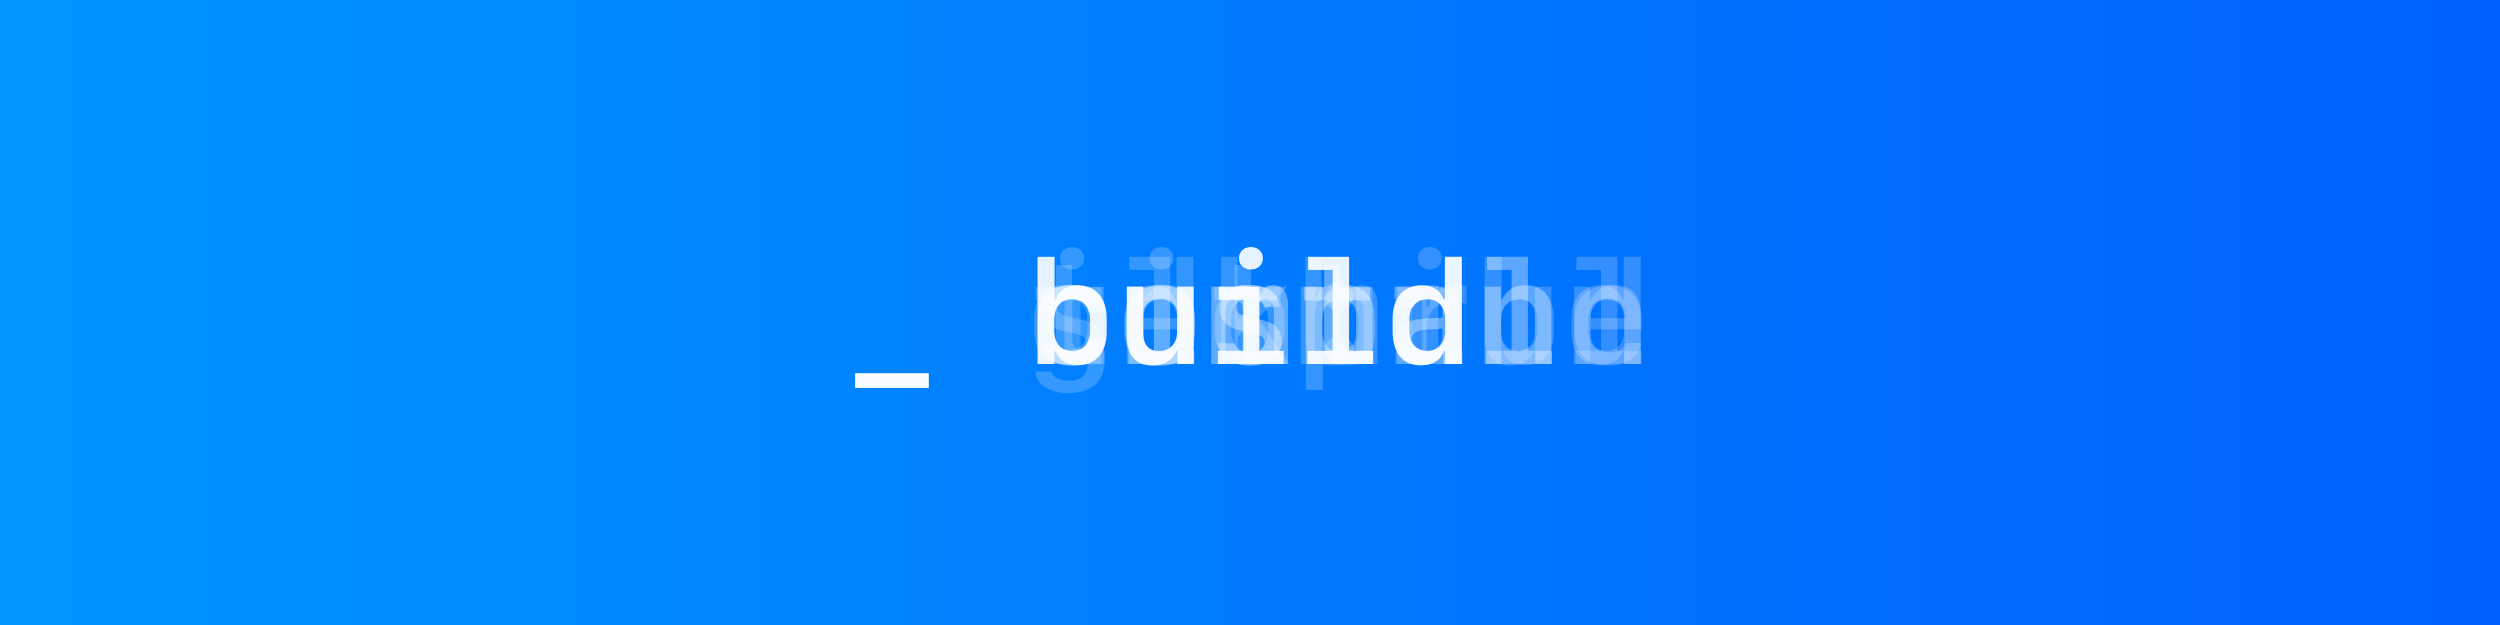 <svg width="4320" height="1080" fill="none" xmlns="http://www.w3.org/2000/svg"><rect width="100%" height="100%" fill="#333333" stroke="none"/><path fill="url(#a)" d="M0 0h4320v1080H0z"/><path d="M1604.62 670.138v-24.903h-126.7v24.903h126.7ZM1862.68 631.075c30.76 0 49.68-21.484 49.68-57.129v-23.803c0-35.523-18.92-57.129-49.68-57.129-19.29 0-32.96 8.667-37.96 24.17h-2.44v-73.487h-29.42V629h28.93v-21.973h2.44c5.49 15.625 19.04 24.048 38.45 24.048Zm-10.13-24.78c-19.04 0-31.01-13.062-31.01-34.058v-20.874c0-21.118 11.97-34.179 31.01-34.179s31.01 13.183 31.01 34.179v20.874c0 20.996-11.97 34.058-31.01 34.058ZM2062.63 495.333h-28.44v77.881c0 20.264-12.45 33.447-31.49 33.447-18.31 0-27.1-10.132-27.1-31.616v-79.712h-28.45v86.548c0 32.471 15.75 49.805 44.8 49.805 19.66 0 34.43-9.156 41.26-25.513h1.96V629h27.46V495.333ZM2161.51 465.67c12.21 0 20.75-7.935 20.75-19.409 0-11.475-8.54-19.409-20.75-19.409-12.09 0-20.63 7.934-20.63 19.409 0 11.474 8.54 19.409 20.63 19.409ZM2218.27 629v-22.705h-41.99V495.333h-70.31v22.705h42.6v88.257h-44.07V629h113.77ZM2372.81 629v-22.705h-41.62V443.697h-70.68v22.705h42.36v139.893h-43.83V629h113.77ZM2456.19 631.075c19.41 0 32.96-8.423 38.57-24.048h2.44V629h28.81V443.697h-29.3v73.487h-2.44c-5-15.503-18.8-24.17-38.08-24.17-30.64 0-49.69 21.606-49.69 57.129v23.803c0 35.645 19.05 57.129 49.69 57.129Zm10.25-24.78c-19.16 0-31-13.062-31-34.058v-20.874c0-20.996 11.84-34.179 31-34.179 19.04 0 30.89 13.061 30.89 34.179v20.874c0 20.996-11.85 34.058-30.89 34.058Z" fill="#fff" fill-opacity=".9"/><path d="M1604.62 670.138v-24.903h-126.7v24.903h126.7ZM1824.6 457.979v38.209h-35.16v22.949h35.16v68.603c0 29.663 14.52 41.626 49.68 41.626 4.03 0 26.49-.366 28.68-.732v-22.705c-2.31.244-21.6.366-26.48.366-15.14 0-23.56-6.592-23.56-18.433v-68.725h51.14v-22.949h-51.63v-38.209h-27.83ZM2036.63 592.745c-2.81 9.888-14.16 16.358-28.93 16.358-19.41 0-31.98-13.184-31.98-33.57v-6.47h88.13v-16.235c0-37.109-21.85-60.181-57-60.181-35.53 0-59.09 23.194-59.09 58.228v20.874c0 38.086 21.98 59.937 60.06 59.937 29.91 0 52.62-15.992 55.79-38.941h-26.98Zm-30.27-77.637c18.68 0 29.91 13.184 29.91 34.913h-60.55c0-21.851 11.47-34.913 30.64-34.913ZM2107.43 533.175c0 19.897 12.45 32.593 37.11 38.086l20.02 4.394c15.26 3.296 20.88 7.813 20.88 16.602 0 10.376-9.77 17.212-25.27 17.212-15.14 0-25.27-5.982-27.71-16.48h-28.2c1.95 24.17 22.7 38.697 55.42 38.697 33.57 0 54.93-16.724 54.93-42.725 0-20.02-11.84-31.372-38.57-37.109l-19.9-4.273c-14.53-3.174-20.63-8.057-20.63-16.601 0-10.01 9.4-16.602 23.68-16.602 13.79 0 23.44 6.226 25.39 16.235h26.86c-1.83-24.048-21.24-38.208-51.88-38.208-31.62 0-52.13 15.869-52.13 40.772ZM2288.22 457.979v38.209h-35.16v22.949h35.16v68.603c0 29.663 14.53 41.626 49.68 41.626 4.03 0 26.49-.366 28.69-.732v-22.705c-2.32.244-21.61.366-26.49.366-15.14 0-23.56-6.592-23.56-18.433v-68.725h51.15v-22.949h-51.64v-38.209h-27.83Z" fill="#fff" fill-opacity=".2"/><path d="M1604.62 670.138v-24.903h-126.7v24.903h126.7ZM1908.95 539.889c-3.18-30.64-23.32-47.608-56.03-47.608-38.21 0-59.82 22.339-59.82 62.012v15.381c0 39.795 21.61 62.012 59.82 62.012 32.59 0 52.97-16.846 56.03-46.753h-27.84c-2.44 14.77-12.81 22.827-28.44 22.827-20.02 0-31-14.405-31-40.65v-10.254c0-26.245 10.98-40.649 31-40.649 15.5 0 26.12 8.423 28.44 23.682h27.84ZM2004.89 631.686c36.87 0 60.18-22.95 60.18-59.327v-20.385c0-36.377-23.31-59.327-60.18-59.327-36.86 0-60.18 22.95-60.18 59.327v20.385c0 36.377 23.32 59.327 60.18 59.327Zm0-115.479c19.78 0 32.11 14.282 32.11 37.354v17.211c0 23.072-12.33 37.354-32.11 37.354-19.77 0-32.1-14.282-32.1-37.354v-17.211c0-23.072 12.33-37.354 32.1-37.354ZM2225.72 527.438c0-22.706-9.16-34.791-26.49-34.791-13.06 0-22.95 8.301-26 21.973h-3.05c-2.81-14.038-11.36-21.973-23.81-21.973-12.81 0-22.21 8.179-25.27 22.706h-3.05v-20.02h-24.9V629h24.41v-91.187c0-12.573 6.11-20.507 15.63-20.507 9.15 0 14.28 6.836 14.28 19.165V629h24.29v-91.187c0-12.573 5.86-20.507 15.26-20.507 9.04 0 14.28 6.958 14.28 19.165V629h24.42V527.438ZM2326.3 493.136c-19.28 0-32.83 8.545-38.45 24.17h-2.44v-21.973h-28.81V673.8h29.3v-66.651h2.44c5.01 15.381 18.68 24.17 37.96 24.17 30.77 0 49.81-21.606 49.81-57.251v-23.803c0-35.523-19.04-57.129-49.81-57.129Zm-10.13 24.902c19.17 0 31.01 13.062 31.01 34.058v20.996c0 20.874-11.84 34.057-31.01 34.057-19.04 0-30.88-13.061-30.88-34.057v-20.996c0-20.996 11.84-34.058 30.88-34.058ZM2470.59 465.67c12.21 0 20.75-7.935 20.75-19.409 0-11.475-8.54-19.409-20.75-19.409-12.08 0-20.63 7.934-20.63 19.409 0 11.474 8.55 19.409 20.63 19.409ZM2527.35 629v-22.705h-41.99V495.333h-70.31v22.705h42.6v88.257h-44.07V629h113.77ZM2681.9 629v-22.705h-41.63V443.697h-70.68v22.705h42.36v139.893h-43.82V629h113.77ZM2809.34 592.745c-2.81 9.888-14.16 16.358-28.93 16.358-19.41 0-31.99-13.184-31.99-33.57v-6.47h88.14v-16.235c0-37.109-21.85-60.181-57.01-60.181-35.52 0-59.08 23.194-59.08 58.228v20.874c0 38.086 21.97 59.937 60.06 59.937 29.91 0 52.61-15.992 55.78-38.941h-26.97Zm-30.28-77.637c18.68 0 29.91 13.184 29.91 34.913h-60.55c0-21.851 11.48-34.913 30.64-34.913Z" fill="#fff" fill-opacity=".2"/><path d="M1604.62 670.138v-24.903h-126.7v24.903h126.7ZM1798.35 533.175c0 19.897 12.45 32.593 37.11 38.086l20.02 4.394c15.26 3.296 20.87 7.813 20.87 16.602 0 10.376-9.76 17.212-25.27 17.212-15.13 0-25.26-5.982-27.7-16.48h-28.2c1.95 24.17 22.7 38.697 55.42 38.697 33.57 0 54.93-16.724 54.93-42.725 0-20.02-11.84-31.372-38.58-37.109l-19.89-4.273c-14.53-3.174-20.63-8.057-20.63-16.601 0-10.01 9.4-16.602 23.68-16.602 13.79 0 23.44 6.226 25.39 16.235h26.85c-1.83-24.048-21.24-38.208-51.88-38.208-31.61 0-52.12 15.869-52.12 40.772ZM1992.56 631.075c19.41 0 32.96-8.423 38.58-24.048h2.44V629h28.81V443.697h-29.3v73.487h-2.44c-5-15.503-18.8-24.17-38.09-24.17-30.64 0-49.68 21.606-49.68 57.129v23.803c0 35.645 19.04 57.129 49.68 57.129Zm10.26-24.78c-19.17 0-31.01-13.062-31.01-34.058v-20.874c0-20.996 11.84-34.179 31.01-34.179 19.04 0 30.88 13.061 30.88 34.179v20.874c0 20.996-11.84 34.058-30.88 34.058ZM2140.15 551.607h-1.83v-107.91H2110V629h28.32v-46.143l15.01-14.892 41.5 61.035h33.09l-53.84-79.224 50.42-54.443h-33.08l-51.27 56.274ZM2313.98 537.691c13.67 0 24.9-11.474 24.9-25.512s-11.23-25.391-24.9-25.391c-13.68 0-24.91 11.353-24.91 25.391 0 14.038 11.23 25.512 24.91 25.512Zm0 93.018c13.67 0 24.9-11.597 24.9-25.513 0-14.038-11.23-25.39-24.9-25.39-13.68 0-24.91 11.352-24.91 25.39 0 13.916 11.23 25.513 24.91 25.513ZM2464.85 569.43c0-30.884 16.24-47.73 47.12-47.73 7.33 0 16.12 1.465 22.1 3.784v-30.883c-4.64-1.831-11.6-2.808-19.17-2.808-25.39 0-40.28 11.963-45.77 37.72h-4.15v-34.18h-56.03v21.24h28.56v91.187h-26V629h93.14v-21.24h-39.8v-38.33ZM2680.8 495.333h-28.45v77.881c0 20.264-12.45 33.447-31.49 33.447-18.31 0-27.1-10.132-27.1-31.616v-79.712h-28.44v86.548c0 32.471 15.75 49.805 44.8 49.805 19.65 0 34.42-9.156 41.26-25.513h1.95V629h27.47V495.333ZM2719.86 629h28.44v-77.881c0-20.264 12.45-33.569 31.5-33.569 18.31 0 27.1 10.254 27.1 31.738V629h28.44v-86.67c0-32.349-15.75-49.683-44.8-49.683-19.66 0-34.43 9.156-41.26 25.513h-1.95v-22.827h-27.47V629Z" fill="#fff" fill-opacity=".2"/><path d="M1604.62 670.138v-24.903h-126.7v24.903h126.7ZM1852.43 465.67c12.2 0 20.75-7.935 20.75-19.409 0-11.475-8.55-19.409-20.75-19.409-12.09 0-20.63 7.934-20.63 19.409 0 11.474 8.54 19.409 20.63 19.409ZM1909.19 629v-22.705h-41.99V495.333h-70.31v22.705h42.6v88.257h-44.07V629h113.77ZM1947.15 629h28.45v-77.881c0-20.264 12.45-33.569 31.49-33.569 18.31 0 27.1 10.254 27.1 31.738V629h28.44v-86.67c0-32.349-15.74-49.683-44.8-49.683-19.65 0-34.42 9.156-41.26 25.513h-1.95v-22.827h-27.47V629ZM2107.43 533.175c0 19.897 12.45 32.593 37.11 38.086l20.02 4.394c15.26 3.296 20.88 7.813 20.88 16.602 0 10.376-9.77 17.212-25.27 17.212-15.14 0-25.27-5.982-27.71-16.48h-28.2c1.95 24.17 22.7 38.697 55.42 38.697 33.57 0 54.93-16.724 54.93-42.725 0-20.02-11.84-31.372-38.57-37.109l-19.9-4.273c-14.53-3.174-20.63-8.057-20.63-16.601 0-10.01 9.4-16.602 23.68-16.602 13.79 0 23.44 6.226 25.39 16.235h26.86c-1.83-24.048-21.24-38.208-51.88-38.208-31.62 0-52.13 15.869-52.13 40.772ZM2288.22 457.979v38.209h-35.16v22.949h35.16v68.603c0 29.663 14.53 41.626 49.68 41.626 4.03 0 26.49-.366 28.69-.732v-22.705c-2.32.244-21.61.366-26.49.366-15.14 0-23.56-6.592-23.56-18.433v-68.725h51.15v-22.949h-51.64v-38.209h-27.83ZM2452.28 631.197c18.19 0 32.47-7.568 38.94-20.874h2.57V629h26.97v-91.064c0-28.565-18.8-44.8-51.88-44.8-30.03 0-51.63 15.259-54.07 38.33h27.83c2.93-9.766 12.45-15.381 25.51-15.381 15.63 0 24.54 7.812 24.54 21.606v11.231l-33.45 1.953c-31.98 1.953-49.32 16.113-49.32 40.039 0 24.17 16.97 40.283 42.36 40.283Zm9.16-23.193c-14.29 0-23.32-7.202-23.32-18.799 0-11.841 8.67-18.555 25.39-19.531l29.18-1.587v12.207c0 16.113-13.19 27.71-31.25 27.71ZM2681.9 629v-22.705h-41.63V443.697h-70.68v22.705h42.36v139.893h-43.82V629h113.77ZM2836.44 629v-22.705h-41.63V443.697h-70.68v22.705h42.36v139.893h-43.82V629h113.77Z" fill="#fff" fill-opacity=".2"/><path d="M1604.62 670.138v-24.903h-126.7v24.903h126.7ZM1908.95 539.889c-3.18-30.64-23.32-47.608-56.03-47.608-38.21 0-59.82 22.339-59.82 62.012v15.381c0 39.795 21.61 62.012 59.82 62.012 32.59 0 52.97-16.846 56.03-46.753h-27.84c-2.44 14.77-12.81 22.827-28.44 22.827-20.02 0-31-14.405-31-40.65v-10.254c0-26.245 10.98-40.649 31-40.649 15.5 0 26.12 8.423 28.44 23.682h27.84ZM2004.89 631.686c36.87 0 60.18-22.95 60.18-59.327v-20.385c0-36.377-23.31-59.327-60.18-59.327-36.86 0-60.18 22.95-60.18 59.327v20.385c0 36.377 23.32 59.327 60.18 59.327Zm0-115.479c19.78 0 32.11 14.282 32.11 37.354v17.211c0 23.072-12.33 37.354-32.11 37.354-19.77 0-32.1-14.282-32.1-37.354v-17.211c0-23.072 12.33-37.354 32.1-37.354ZM2225.72 527.438c0-22.706-9.16-34.791-26.49-34.791-13.06 0-22.95 8.301-26 21.973h-3.05c-2.81-14.038-11.36-21.973-23.81-21.973-12.81 0-22.21 8.179-25.27 22.706h-3.05v-20.02h-24.9V629h24.41v-91.187c0-12.573 6.11-20.507 15.63-20.507 9.15 0 14.28 6.836 14.28 19.165V629h24.29v-91.187c0-12.573 5.86-20.507 15.26-20.507 9.04 0 14.28 6.958 14.28 19.165V629h24.42V527.438ZM2380.26 527.438c0-22.706-9.16-34.791-26.49-34.791-13.06 0-22.95 8.301-26 21.973h-3.05c-2.81-14.038-11.35-21.973-23.81-21.973-12.81 0-22.21 8.179-25.26 22.706h-3.06v-20.02h-24.9V629h24.42v-91.187c0-12.573 6.1-20.507 15.62-20.507 9.16 0 14.28 6.836 14.28 19.165V629h24.29v-91.187c0-12.573 5.86-20.507 15.26-20.507 9.04 0 14.29 6.958 14.29 19.165V629h24.41V527.438ZM2452.28 631.197c18.19 0 32.47-7.568 38.94-20.874h2.57V629h26.97v-91.064c0-28.565-18.8-44.8-51.88-44.8-30.03 0-51.63 15.259-54.07 38.33h27.83c2.93-9.766 12.45-15.381 25.51-15.381 15.63 0 24.54 7.812 24.54 21.606v11.231l-33.45 1.953c-31.98 1.953-49.32 16.113-49.32 40.039 0 24.17 16.97 40.283 42.36 40.283Zm9.16-23.193c-14.29 0-23.32-7.202-23.32-18.799 0-11.841 8.67-18.555 25.39-19.531l29.18-1.587v12.207c0 16.113-13.19 27.71-31.25 27.71ZM2565.32 629h28.44v-77.881c0-20.264 12.45-33.569 31.49-33.569 18.32 0 27.1 10.254 27.1 31.738V629h28.45v-86.67c0-32.349-15.75-49.683-44.8-49.683-19.66 0-34.43 9.156-41.26 25.513h-1.96v-22.827h-27.46V629ZM2765.27 631.075c19.41 0 32.96-8.423 38.57-24.048h2.45V629h28.8V443.697h-29.29v73.487h-2.44c-5.01-15.503-18.8-24.17-38.09-24.17-30.64 0-49.68 21.606-49.68 57.129v23.803c0 35.645 19.04 57.129 49.68 57.129Zm10.25-24.78c-19.16 0-31-13.062-31-34.058v-20.874c0-20.996 11.84-34.179 31-34.179 19.05 0 30.89 13.061 30.89 34.179v20.874c0 20.996-11.84 34.058-30.89 34.058Z" fill="#fff" fill-opacity=".2"/><path d="M1604.62 670.138v-24.903h-126.7v24.903h126.7ZM1846.57 679.293c37.96 0 61.03-19.043 61.03-50.415V495.333h-27.95v21.851h-2.44c-4.88-14.893-19.78-24.17-39.19-24.17-31.73 0-51.14 21.606-51.14 57.129v21.85c0 35.278 19.16 57.129 50.04 57.129 19.66 0 35.04-9.399 39.8-24.17h2.44v24.17c0 18.677-11.35 28.687-32.23 28.687-15.86 0-27.71-6.226-30.15-15.87h-27.83c2.44 23.072 24.42 37.354 57.62 37.354Zm-30.76-109.131v-18.799c0-20.874 12.33-34.179 31.61-34.179 19.17 0 31.5 13.305 31.5 34.179v18.799c0 20.874-12.33 34.18-31.5 34.18-19.28 0-31.61-13.306-31.61-34.18ZM2006.97 465.67c12.21 0 20.75-7.935 20.75-19.409 0-11.475-8.54-19.409-20.75-19.409-12.09 0-20.63 7.934-20.63 19.409 0 11.474 8.54 19.409 20.63 19.409ZM2063.73 629v-22.705h-41.99V495.333h-70.31v22.705h42.6v88.257h-44.07V629h113.77ZM2133.68 457.979v38.209h-35.16v22.949h35.16v68.603c0 29.663 14.52 41.626 49.68 41.626 4.03 0 26.49-.366 28.69-.732v-22.705c-2.32.244-21.61.366-26.49.366-15.14 0-23.56-6.592-23.56-18.433v-68.725h51.15v-22.949h-51.64v-38.209h-27.83ZM2255.99 629h28.32v-77.515c0-20.263 12.7-33.691 31.98-33.691 18.44 0 27.35 10.376 27.35 31.738V629h28.44v-86.426c0-32.104-15.87-49.682-45.04-49.682-19.78 0-34.92 9.277-41.63 25.512h-1.83v-74.707h-27.59V629ZM2526.26 495.333h-28.45v77.881c0 20.264-12.45 33.447-31.49 33.447-18.31 0-27.1-10.132-27.1-31.616v-79.712h-28.44v86.548c0 32.471 15.74 49.805 44.8 49.805 19.65 0 34.42-9.156 41.26-25.513h1.95V629h27.47V495.333ZM2635.39 631.075c30.76 0 49.68-21.484 49.68-57.129v-23.803c0-35.523-18.92-57.129-49.68-57.129-19.29 0-32.96 8.667-37.97 24.17h-2.44v-73.487h-29.42V629h28.93v-21.973h2.44c5.5 15.625 19.05 24.048 38.46 24.048Zm-10.14-24.78c-19.04 0-31-13.062-31-34.058v-20.874c0-21.118 11.96-34.179 31-34.179 19.05 0 31.01 13.183 31.01 34.179v20.874c0 20.996-11.96 34.058-31.01 34.058Z" fill="#fff" fill-opacity=".2"/><path d="M1604.62 670.138v-24.903h-126.7v24.903h126.7ZM1908.95 539.889c-3.18-30.64-23.32-47.608-56.03-47.608-38.21 0-59.82 22.339-59.82 62.012v15.381c0 39.795 21.61 62.012 59.82 62.012 32.59 0 52.97-16.846 56.03-46.753h-27.84c-2.44 14.77-12.81 22.827-28.44 22.827-20.02 0-31-14.405-31-40.65v-10.254c0-26.245 10.98-40.649 31-40.649 15.5 0 26.12 8.423 28.44 23.682h27.84ZM2063.73 629v-22.705h-41.62V443.697h-70.68v22.705h42.36v139.893h-43.83V629h113.77ZM2159.43 631.686c36.87 0 60.19-22.95 60.19-59.327v-20.385c0-36.377-23.32-59.327-60.19-59.327-36.86 0-60.18 22.95-60.18 59.327v20.385c0 36.377 23.32 59.327 60.18 59.327Zm0-115.479c19.78 0 32.11 14.282 32.11 37.354v17.211c0 23.072-12.33 37.354-32.11 37.354-19.77 0-32.1-14.282-32.1-37.354v-17.211c0-23.072 12.33-37.354 32.1-37.354ZM2371.71 495.333h-28.44v77.881c0 20.264-12.45 33.447-31.49 33.447-18.31 0-27.1-10.132-27.1-31.616v-79.712h-28.44v86.548c0 32.471 15.74 49.805 44.8 49.805 19.65 0 34.42-9.156 41.26-25.513h1.95V629h27.46V495.333ZM2456.19 631.075c19.41 0 32.96-8.423 38.57-24.048h2.44V629h28.81V443.697h-29.3v73.487h-2.44c-5-15.503-18.8-24.17-38.08-24.17-30.64 0-49.69 21.606-49.69 57.129v23.803c0 35.645 19.05 57.129 49.69 57.129Zm10.25-24.78c-19.16 0-31-13.062-31-34.058v-20.874c0-20.996 11.84-34.179 31-34.179 19.04 0 30.89 13.061 30.89 34.179v20.874c0 20.996-11.85 34.058-30.89 34.058Z" fill="#fff" fill-opacity=".2"/><defs><linearGradient id="a" x1="4320" y1="540" x2="0" y2="540" gradientUnits="userSpaceOnUse"><stop stop-color="#0060FF"/><stop offset="1" stop-color="#0096FF"/></linearGradient></defs></svg>
